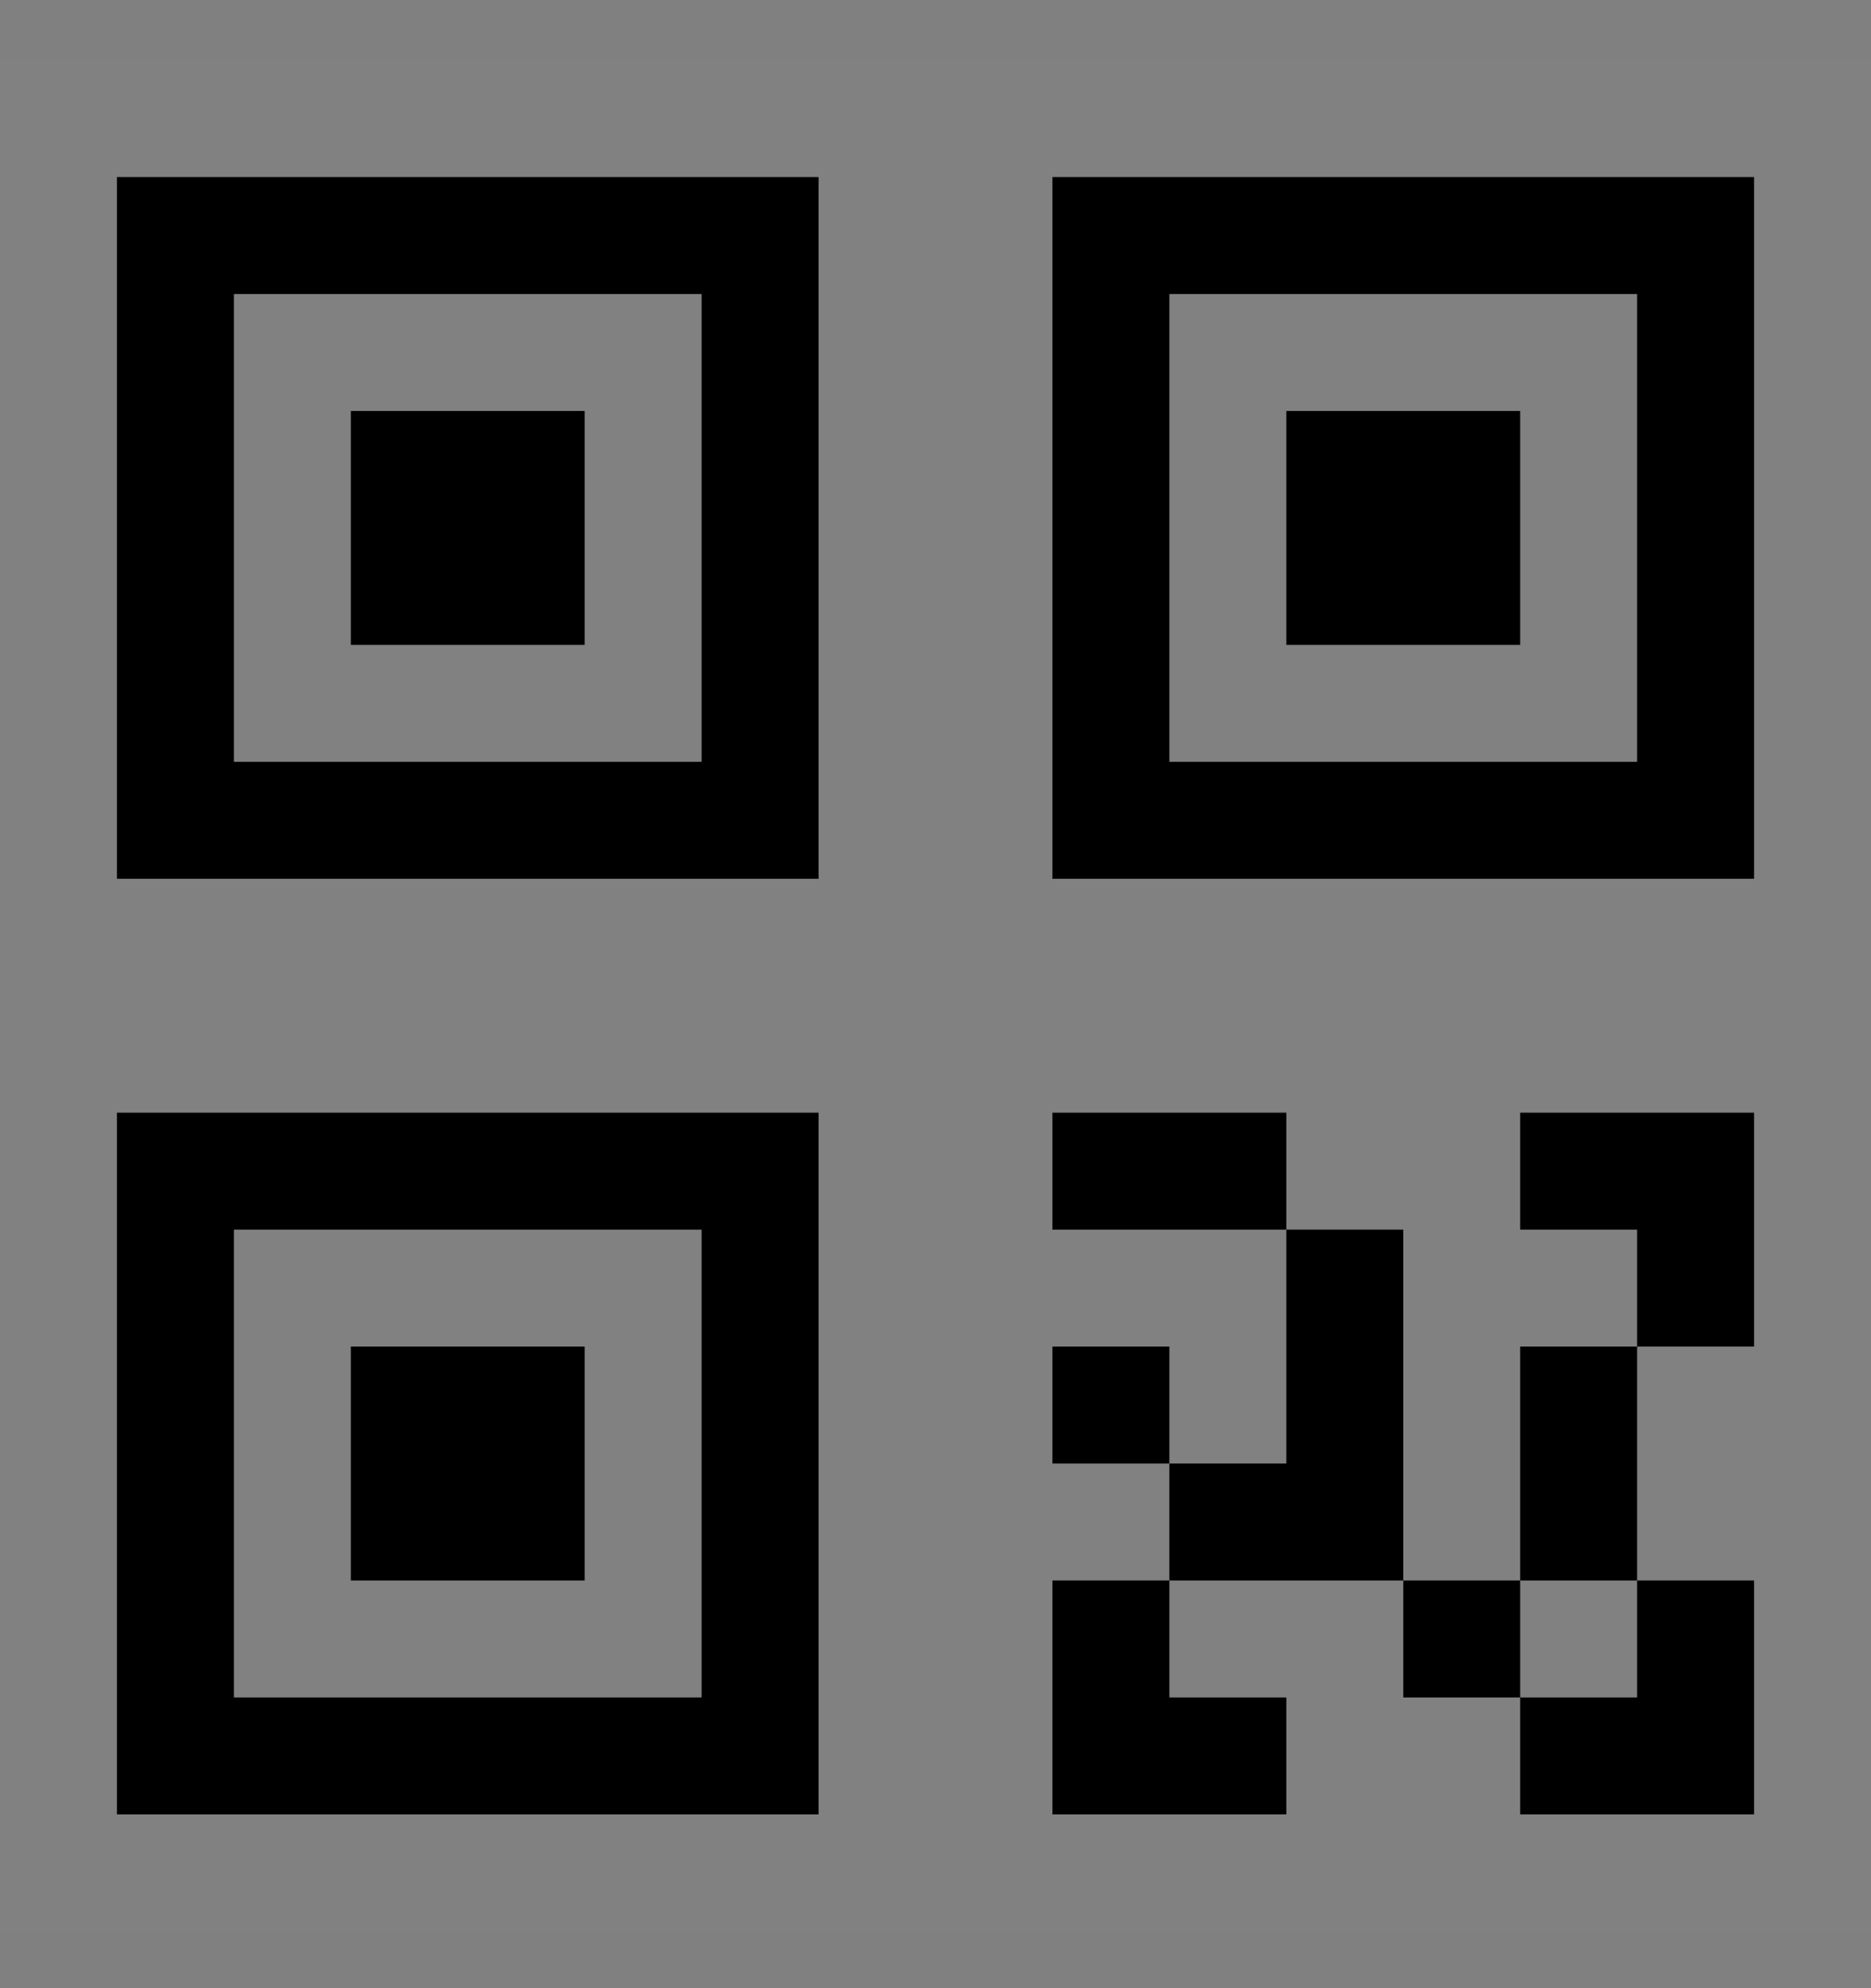 <svg viewBox="0 0 16 17" fill="none" xmlns="http://www.w3.org/2000/svg">
<rect x="0" y="0" width="16" height="17" fill="#808080" stroke="none"/>
<rect width="16" height="16" transform="translate(0 0.514)" fill="white" fill-opacity="0.01" style="mix-blend-mode:multiply"/>
<path d="M12 13.514V14.514H13V13.514H12Z" fill="currentColor"/>
<path d="M9 11.514V12.514H10V11.514H9Z" fill="currentColor"/>
<path d="M9 15.514H11V14.514H10V13.514H9V15.514Z" fill="currentColor"/>
<path d="M13 11.514L13 13.514H14V11.514H13Z" fill="currentColor"/>
<path d="M14 13.514H15V15.514H13V14.514H14L14 13.514Z" fill="currentColor"/>
<path d="M13 10.514V9.514H15V11.514H14L14 10.514H13Z" fill="currentColor"/>
<path d="M12 10.514H11V12.514H10V13.514H12V10.514Z" fill="currentColor"/>
<path d="M9 9.514V10.514H11V9.514H9Z" fill="currentColor"/>
<path d="M5 11.514H3V13.514H5V11.514Z" fill="currentColor"/>
<path d="M7 15.514H1V9.514H7V15.514ZM2 14.514H6V10.514H2V14.514Z" fill="currentColor"/>
<path d="M13 3.514H11V5.514H13V3.514Z" fill="currentColor"/>
<path d="M15 7.514H9V1.514H15V7.514ZM10 6.514H14V2.514H10V6.514Z" fill="currentColor"/>
<path d="M5 3.514H3V5.514H5V3.514Z" fill="currentColor"/>
<path d="M7 7.514H1V1.514H7V7.514ZM2 6.514H6V2.514H2V6.514Z" fill="currentColor"/>
</svg>
